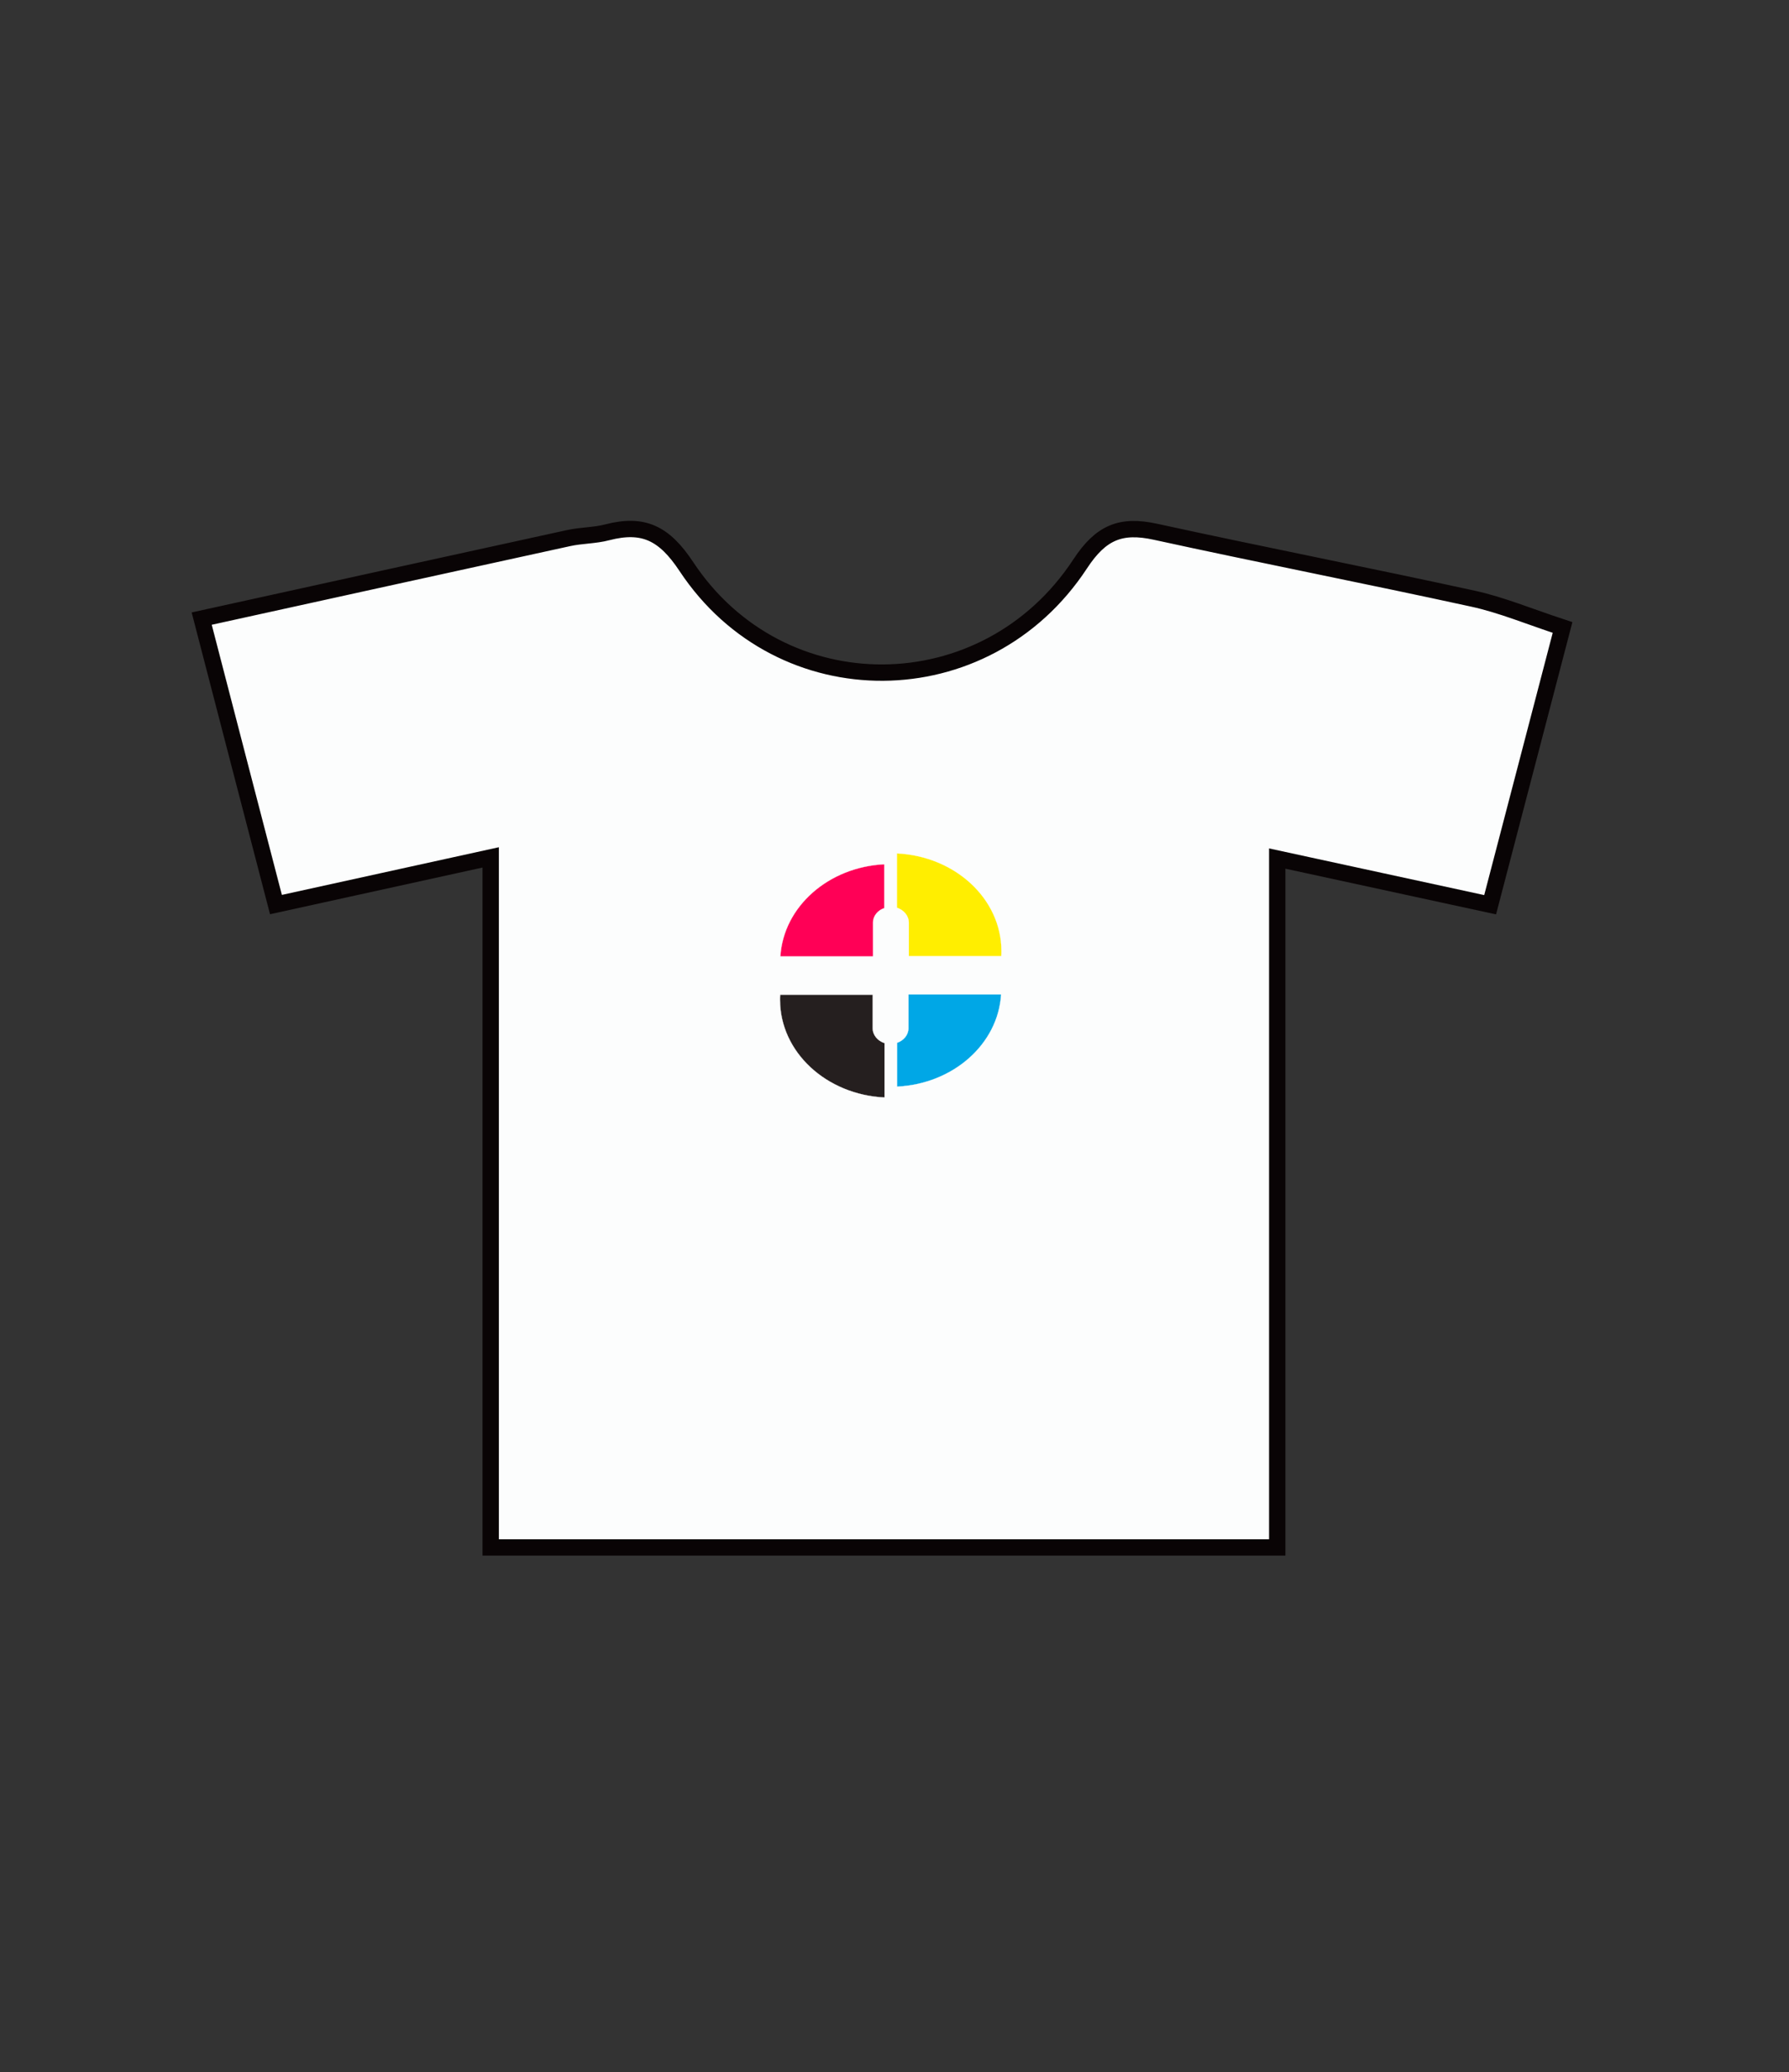 <?xml version="1.0" encoding="utf-8"?>
<!-- Generator: Adobe Illustrator 24.0.3, SVG Export Plug-In . SVG Version: 6.00 Build 0)  -->
<svg version="1.1" id="Layer_1" xmlns="http://www.w3.org/2000/svg" xmlns:xlink="http://www.w3.org/1999/xlink" x="0px" y="0px"
	 viewBox="0 0 106.97 123.83" style="enable-background:new 0 0 106.97 123.83;" xml:space="preserve">
<rect x="0" y="0" width="106.97" height="123.83" fill="#333333" stroke="none"/>
<style type="text/css">
	.st0{fill:#FCFDFD;stroke:#090405;stroke-width:0.248;stroke-miterlimit:10;}
	.st1{fill:#FFFFFF;}
	.st2{fill:#FFEE00;stroke:#FFFFFF;stroke-width:0.012;stroke-miterlimit:10;}
	.st3{fill:#FF0056;stroke:#FFFFFF;stroke-width:0.012;stroke-miterlimit:10;}
	.st4{fill:#251F1F;stroke:#FFFFFF;stroke-width:0.012;stroke-miterlimit:10;}
	.st5{fill:#00A7E6;stroke:#FFFFFF;stroke-width:0.012;stroke-miterlimit:10;}
	.st6{fill:#ADAEA4;}
	.st7{fill:#251F1F;}
	.st8{fill:none;stroke:#FFFFFF;stroke-width:0.012;stroke-miterlimit:10;}
	.st9{fill:none;stroke:#251F20;stroke-width:0.6;stroke-linejoin:round;stroke-miterlimit:10;stroke-dasharray:1.2,1.2;}
	.st10{fill:none;stroke:#090405;stroke-width:0.366;stroke-miterlimit:10;}
	.st11{fill:#FCFDFD;stroke:#090405;stroke-width:0.977;stroke-miterlimit:10;}
	.st12{fill:#FFFFFF;stroke:#241F20;stroke-width:0.488;stroke-miterlimit:10;}
	.st13{fill:#009CDA;}
	.st14{fill:#FBE800;}
	.st15{fill:#FF0057;}
	.st16{fill:#010101;}
	.st17{fill:none;stroke:#13080A;stroke-width:0.75;stroke-miterlimit:10;}
	.st18{fill:#FCFDFD;stroke:#090405;stroke-width:0.188;stroke-miterlimit:10;}
	.st19{fill:#FFEE00;stroke:#FFFFFF;stroke-width:8.872499e-03;stroke-miterlimit:10;}
	.st20{fill:#FF0056;stroke:#FFFFFF;stroke-width:8.872499e-03;stroke-miterlimit:10;}
	.st21{fill:#251F1F;stroke:#FFFFFF;stroke-width:8.872499e-03;stroke-miterlimit:10;}
	.st22{fill:#00A7E6;stroke:#FFFFFF;stroke-width:8.872499e-03;stroke-miterlimit:10;}
	.st23{fill:none;stroke:#FFFFFF;stroke-width:8.872499e-03;stroke-miterlimit:10;}
	.st24{fill:none;stroke:#251F20;stroke-width:0.453;stroke-linejoin:round;stroke-miterlimit:10;stroke-dasharray:0.906,0.906;}
	.st25{fill:none;stroke:#090405;stroke-width:0.277;stroke-miterlimit:10;}
	.st26{fill:#FCFDFD;stroke:#090405;stroke-width:0.738;stroke-miterlimit:10;}
	.st27{fill:#FFFFFF;stroke:#241F20;stroke-width:0.369;stroke-miterlimit:10;}
	.st28{fill:#FFEE00;}
	.st29{fill:#FF0056;}
	.st30{fill:#00A7E6;}
</style>
<g>
	<g>
		<path class="st6" d="M88.08,35.78c-6.32-1.38-12.67-2.62-18.99-4c-2.06-0.45-3.26,0.02-4.51,1.93c-5.64,8.58-17.9,8.67-23.54,0.15
			c-1.33-2.01-2.58-2.6-4.72-2.05c-0.75,0.2-1.56,0.18-2.33,0.35c-7.24,1.58-14.47,3.17-21.93,4.81c1.59,6.12,2.98,11.49,4.44,17.09
			c4.3-0.94,8.36-1.84,12.84-2.82c0,14.01,0,27.6,0,41.24c15.79,0,31.23,0,47.03,0c0-13.79,0-27.35,0-41.17
			c4.47,0.97,8.53,1.85,12.73,2.76c1.48-5.67,2.86-10.96,4.33-16.57C91.42,36.84,89.78,36.15,88.08,35.78z"/>
		<path class="st6" d="M59.87,57.14h-5.53v-2c0-0.41-0.3-0.76-0.71-0.89V51c3.49,0.17,6.25,2.72,6.25,5.84
			C59.88,56.94,59.88,57.04,59.87,57.14z"/>
		<path class="st6" d="M52.2,55.14v2.02h-5.54c0.18-2.97,2.87-5.35,6.22-5.51v2.62C52.48,54.4,52.2,54.74,52.2,55.14z"/>
		<g>
			<path class="st6" d="M46.65,59.45h5.53v2c0,0.41,0.3,0.76,0.71,0.89v3.25c-3.49-0.17-6.25-2.72-6.25-5.84
				C46.64,59.65,46.64,59.55,46.65,59.45z"/>
			<path class="st6" d="M46.65,59.45h5.53v2c0,0.41,0.3,0.76,0.71,0.89v3.25c-3.49-0.17-6.25-2.72-6.25-5.84
				C46.64,59.65,46.64,59.55,46.65,59.45z"/>
		</g>
		<path class="st6" d="M54.32,61.45v-2.02h5.54c-0.18,2.97-2.87,5.35-6.22,5.51v-2.62C54.03,62.19,54.32,61.85,54.32,61.45z"/>
	</g>
	<g>
		<path class="st11" d="M88.08,35.78c-6.32-1.38-12.67-2.62-18.99-4c-2.06-0.45-3.26,0.02-4.51,1.93
			c-5.64,8.58-17.9,8.67-23.54,0.15c-1.33-2.01-2.58-2.6-4.72-2.05c-0.75,0.2-1.56,0.18-2.33,0.35c-7.24,1.58-14.47,3.17-21.93,4.81
			c1.59,6.12,2.98,11.49,4.44,17.09c4.3-0.94,8.36-1.84,12.84-2.82c0,14.01,0,27.6,0,41.24c15.79,0,31.23,0,47.03,0
			c0-13.79,0-27.35,0-41.17c4.47,0.97,8.53,1.85,12.73,2.76c1.48-5.67,2.86-10.96,4.33-16.57C91.42,36.84,89.78,36.15,88.08,35.78z"
			/>
		<path class="st2" d="M59.87,57.14h-5.53v-2c0-0.41-0.3-0.76-0.71-0.89V51c3.49,0.17,6.25,2.72,6.25,5.84
			C59.88,56.94,59.88,57.04,59.87,57.14z"/>
		<path class="st3" d="M52.2,55.14v2.02h-5.54c0.18-2.97,2.87-5.35,6.22-5.51v2.62C52.48,54.4,52.2,54.74,52.2,55.14z"/>
		<g>
			<path class="st7" d="M46.65,59.45h5.53v2c0,0.41,0.3,0.76,0.71,0.89v3.25c-3.49-0.17-6.25-2.72-6.25-5.84
				C46.64,59.65,46.64,59.55,46.65,59.45z"/>
			<path class="st8" d="M46.65,59.45h5.53v2c0,0.41,0.3,0.76,0.71,0.89v3.25c-3.49-0.17-6.25-2.72-6.25-5.84
				C46.64,59.65,46.64,59.55,46.65,59.45z"/>
		</g>
		<path class="st5" d="M54.32,61.45v-2.02h5.54c-0.18,2.97-2.87,5.35-6.22,5.51v-2.62C54.03,62.19,54.32,61.85,54.32,61.45z"/>
	</g>
</g>
</svg>
